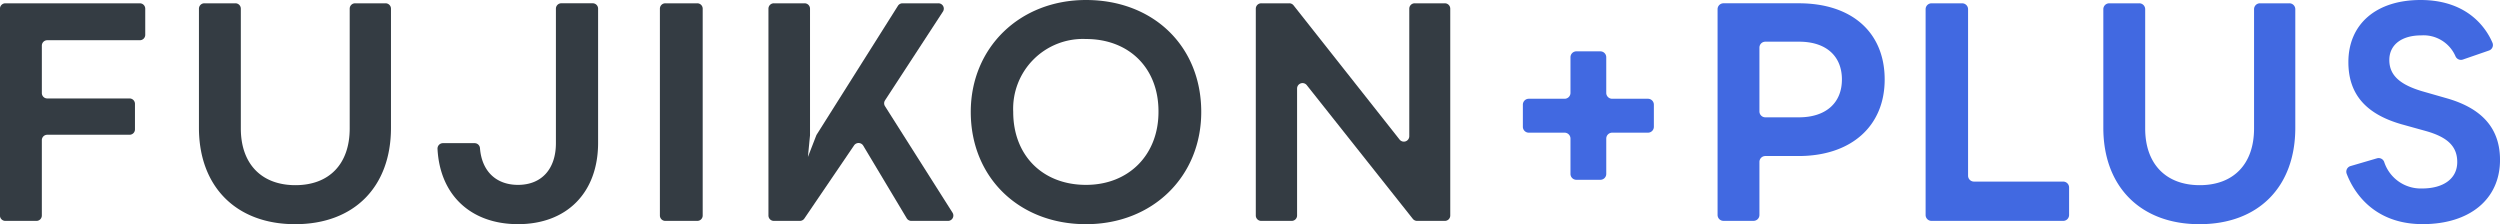 <svg xmlns="http://www.w3.org/2000/svg" width="368" height="33" viewBox="0 0 368 33"><defs><style>.a{fill:#343c43;}.b{fill:#4169e1;}</style></defs><g transform="translate(0 0.001)"><path class="a" d="M358.933,353.106V360.1a.793.793,0,0,0,.8.789H371.84a.794.794,0,0,1,.8.789v3.767a.793.793,0,0,1-.8.789H359.731a.794.794,0,0,0-.8.79v11.1a.793.793,0,0,1-.8.789h-4.565a.794.794,0,0,1-.8-.789v-30.45a.794.794,0,0,1,.8-.79h19.787a.793.793,0,0,1,.8.79v3.855a.793.793,0,0,1-.8.789H359.731A.793.793,0,0,0,358.933,353.106Z" transform="translate(-352.773 -346.398)"/><path class="a" d="M401.321,365.217V347.673a.793.793,0,0,1,.8-.79h4.566a.793.793,0,0,1,.8.79v17.632c0,5.257,3.08,8.349,8.035,8.349s7.991-3.093,7.991-8.349V347.673a.793.793,0,0,1,.8-.79h4.476a.794.794,0,0,1,.8.79v17.544c0,8.659-5.4,14.18-14.107,14.18C406.812,379.4,401.321,373.875,401.321,365.217Z" transform="translate(-372.037 -346.398)"/><path class="a" d="M460.322,367.47h4.668a.789.789,0,0,1,.791.722c.258,3.372,2.342,5.418,5.6,5.418,3.482,0,5.58-2.341,5.58-6.141v-19.8a.793.793,0,0,1,.8-.79h4.61a.793.793,0,0,1,.8.79v19.753c0,7.333-4.6,11.971-11.785,11.971-6.948,0-11.506-4.282-11.853-11.083A.8.8,0,0,1,460.322,367.47Z" transform="translate(-395.131 -346.398)"/><path class="a" d="M514.609,346.883h4.7a.794.794,0,0,1,.8.79v30.45a.793.793,0,0,1-.8.789h-4.7a.793.793,0,0,1-.8-.789v-30.45A.793.793,0,0,1,514.609,346.883Z" transform="translate(-416.672 -346.398)"/><path class="a" d="M560.653,378.525l-6.4-10.688a.8.8,0,0,0-1.348-.038l-7.318,10.764a.8.8,0,0,1-.662.349H541.1a.793.793,0,0,1-.8-.789v-30.45a.793.793,0,0,1,.8-.79h4.52a.794.794,0,0,1,.8.79v18.566c0,.026,0,.051,0,.076l-.309,3.187,1.223-3.154a.78.78,0,0,1,.068-.135l11.957-18.958a.8.8,0,0,1,.676-.372h5.281a.789.789,0,0,1,.67,1.218l-8.528,13.072a.783.783,0,0,0-.005.848l9.945,15.683a.789.789,0,0,1-.675,1.209h-5.38A.8.8,0,0,1,560.653,378.525Z" transform="translate(-427.185 -346.398)"/><path class="a" d="M589.667,362.547c0-9.453,7.188-16.477,16.964-16.477,9.865,0,16.963,6.759,16.963,16.477,0,9.5-7.143,16.522-16.963,16.522C596.765,379.069,589.667,372.178,589.667,362.547Zm27.633,0c.045-6.449-4.331-10.735-10.669-10.735a10.27,10.27,0,0,0-10.714,10.735c0,6.406,4.33,10.735,10.714,10.735C612.925,373.283,617.3,368.865,617.3,362.547Z" transform="translate(-446.771 -346.07)"/><path class="a" d="M660.031,346.883h4.126a.8.8,0,0,1,.628.3l15.61,19.76a.8.8,0,0,0,1.426-.486V347.673a.794.794,0,0,1,.8-.79h4.432a.793.793,0,0,1,.8.79v30.45a.793.793,0,0,1-.8.789h-4.083a.8.8,0,0,1-.627-.3L666.73,358.929a.8.8,0,0,0-1.425.488v18.706a.793.793,0,0,1-.8.789h-4.476a.793.793,0,0,1-.8-.789v-30.45A.793.793,0,0,1,660.031,346.883Z" transform="translate(-474.375 -346.398)"/></g><g transform="translate(224.166)"><path class="b" d="M742.811,370.7h-5.265a.867.867,0,0,0-.872.863v5.21a.867.867,0,0,1-.872.863h-3.524a.867.867,0,0,1-.872-.863v-5.21a.868.868,0,0,0-.872-.863H725.27a.868.868,0,0,1-.872-.863v-3.266a.868.868,0,0,1,.872-.863h5.265a.868.868,0,0,0,.872-.863v-5.254a.867.867,0,0,1,.872-.863H735.8a.867.867,0,0,1,.872.863v5.254a.868.868,0,0,0,.872.863h5.265a.867.867,0,0,1,.872.863v3.266A.867.867,0,0,1,742.811,370.7Z" transform="translate(-724.398 -351.17)"/><path class="b" d="M796.509,358.1c0,6.892-4.955,11.265-12.678,11.265h-4.886a.868.868,0,0,0-.872.863v7.816a.867.867,0,0,1-.872.863h-4.417a.867.867,0,0,1-.872-.863v-30.3a.868.868,0,0,1,.872-.863h11.091C791.687,346.883,796.509,351.168,796.509,358.1Zm-6.294,0c0-3.489-2.366-5.566-6.294-5.566h-4.976a.867.867,0,0,0-.872.863v9.407a.867.867,0,0,0,.872.863h4.931C787.849,363.67,790.214,361.55,790.214,358.1Z" transform="translate(-743.251 -346.397)"/><path class="b" d="M843.8,373.987v4.061a.868.868,0,0,1-.872.863H823.552a.867.867,0,0,1-.872-.863v-30.3a.868.868,0,0,1,.872-.863h4.506a.868.868,0,0,1,.872.863v24.515a.867.867,0,0,0,.872.863h13.121A.868.868,0,0,1,843.8,373.987Z" transform="translate(-763.396 -346.397)"/><path class="b" d="M866.048,365.216v-17.47a.868.868,0,0,1,.872-.863h4.417a.868.868,0,0,1,.872.863v17.559c0,5.257,3.08,8.349,8.035,8.349s7.991-3.092,7.991-8.349V347.746a.868.868,0,0,1,.872-.863h4.327a.868.868,0,0,1,.872.863v17.47c0,8.659-5.4,14.181-14.107,14.181C871.538,379.4,866.048,373.875,866.048,365.216Z" transform="translate(-780.604 -346.397)"/><path class="b" d="M925.958,370.514l3.89-1.139a.867.867,0,0,1,1.063.523,5.666,5.666,0,0,0,5.58,3.914c3.169,0,5.178-1.458,5.178-3.888,0-2.341-1.472-3.667-4.553-4.55l-3.66-1.016c-5.223-1.5-7.812-4.418-7.812-9.145,0-5.61,4.107-9.144,10.624-9.144,7.144,0,9.782,4.4,10.587,6.3a.856.856,0,0,1-.52,1.139l-3.835,1.326a.874.874,0,0,1-1.089-.479,5.123,5.123,0,0,0-5.054-3.077c-2.857,0-4.687,1.37-4.687,3.623s1.563,3.622,4.821,4.594l3.839,1.1c5.045,1.5,7.634,4.417,7.634,9.012,0,5.787-4.464,9.454-11.383,9.454-7.621,0-10.385-5.286-11.19-7.424A.86.86,0,0,1,925.958,370.514Z" transform="translate(-804.128 -346.069)"/></g></svg>
